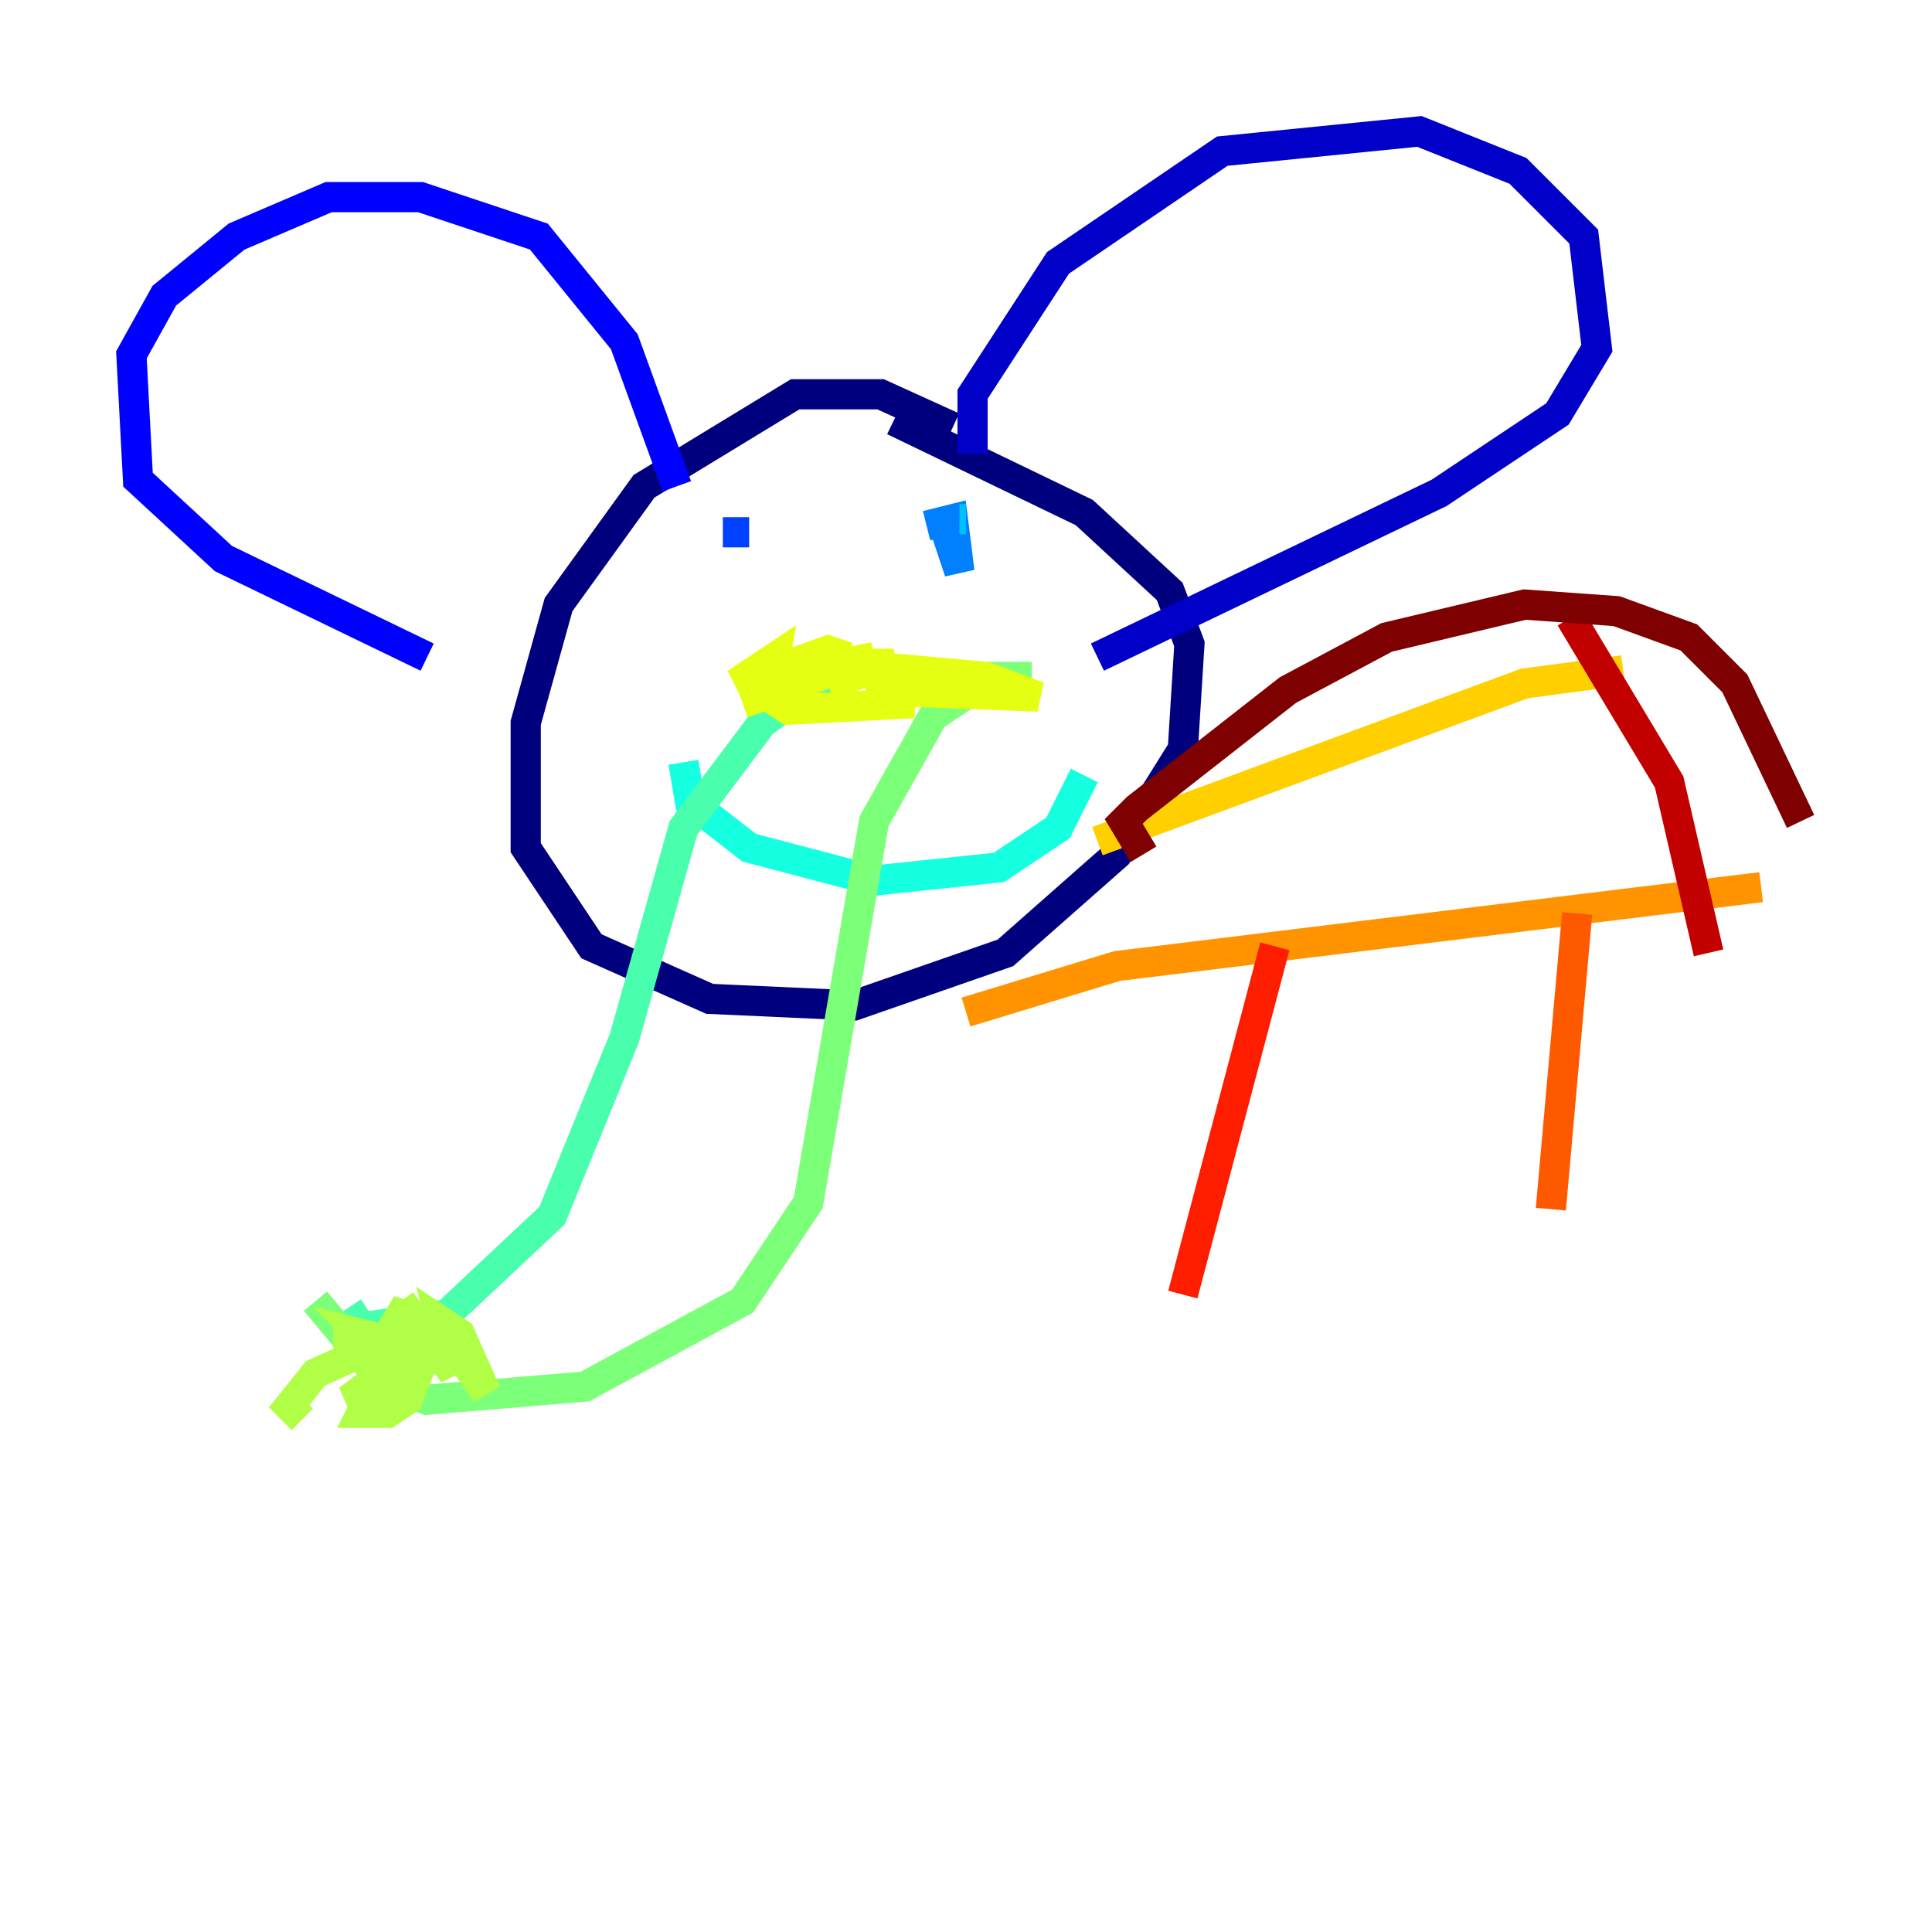 <?xml version="1.0" encoding="utf-8" ?>
<svg baseProfile="tiny" height="128" version="1.2" viewBox="0,0,128,128" width="128" xmlns="http://www.w3.org/2000/svg" xmlns:ev="http://www.w3.org/2001/xml-events" xmlns:xlink="http://www.w3.org/1999/xlink"><defs /><polyline fill="none" points="63.129,28.299 58.34,26.122 52.68,26.122 42.667,32.218 37.007,40.054 34.83,47.891 34.83,56.163 39.184,62.694 47.02,66.177 56.599,66.612 66.612,63.129 74.014,56.599 78.367,49.633 78.803,42.667 77.497,39.184 71.837,33.959 59.211,27.864" stroke="#00007f" stroke-width="2" /><polyline fill="none" points="64.435,30.041 64.435,26.122 70.095,17.415 80.98,10.014 94.041,8.707 100.571,11.32 104.925,15.674 105.796,23.075 103.184,27.429 95.347,32.653 72.707,43.537" stroke="#0000c8" stroke-width="2" /><polyline fill="none" points="44.843,32.218 41.361,22.64 35.701,15.674 27.864,13.061 21.769,13.061 15.674,15.674 10.884,19.592 8.707,23.51 9.143,31.782 14.803,37.007 28.299,43.537" stroke="#0000ff" stroke-width="2" /><polyline fill="none" points="49.633,35.265 47.891,35.265" stroke="#0040ff" stroke-width="2" /><polyline fill="none" points="62.694,35.265 63.565,37.878 63.129,34.395 61.388,34.83" stroke="#0080ff" stroke-width="2" /><polyline fill="none" points="63.565,34.395 64.0,34.395" stroke="#00c0ff" stroke-width="2" /><polyline fill="none" points="45.279,50.503 45.714,53.116 49.633,56.163 57.905,58.34 66.177,57.469 70.095,54.857 71.837,51.374" stroke="#15ffe1" stroke-width="2" /><polyline fill="none" points="56.599,43.537 50.503,47.891 45.279,54.857 41.361,68.789 36.571,80.544 29.605,87.075 23.946,87.946 23.075,86.639" stroke="#49ffad" stroke-width="2" /><polyline fill="none" points="68.354,44.843 65.742,44.843 61.823,47.456 57.905,54.422 53.551,79.674 49.197,86.204 38.748,91.864 28.299,92.735 25.252,91.429 20.898,86.204" stroke="#7cff79" stroke-width="2" /><polyline fill="none" points="26.558,86.204 30.041,90.993 29.17,87.51 30.476,88.381 32.218,92.299 29.17,87.946 26.558,87.075 25.252,89.252 23.075,88.381 23.075,89.687 25.252,90.558 25.687,88.816 23.946,88.381 25.252,89.687 30.041,88.816 24.381,92.735 23.946,93.605 25.687,93.605 26.993,92.735 27.864,90.558 26.558,90.122 23.075,92.735 25.687,92.299 28.299,90.122 27.864,88.381 25.687,88.816 20.898,90.993 19.157,93.17 20.027,94.041" stroke="#b0ff46" stroke-width="2" /><polyline fill="none" points="54.857,45.279 59.211,43.973 53.551,43.973 56.163,43.537 54.857,43.102 48.762,45.279 51.374,43.537 50.939,46.15 52.245,47.02 60.517,46.585 57.469,45.714 68.789,46.15 65.306,44.843 55.728,43.973 57.905,43.537 49.197,46.585" stroke="#e4ff12" stroke-width="2" /><polyline fill="none" points="72.707,55.728 101.007,45.279 107.537,44.408" stroke="#ffcf00" stroke-width="2" /><polyline fill="none" points="64.0,67.048 74.014,64.0 116.68,58.776" stroke="#ff9400" stroke-width="2" /><polyline fill="none" points="104.49,60.517 102.748,80.109" stroke="#ff5900" stroke-width="2" /><polyline fill="none" points="84.463,62.694 78.367,85.769" stroke="#ff1d00" stroke-width="2" /><polyline fill="none" points="104.054,40.925 110.585,51.809 113.197,63.129" stroke="#c30000" stroke-width="2" /><polyline fill="none" points="75.755,56.599 74.449,54.422 75.32,53.551 85.333,45.714 91.864,42.231 101.007,40.054 107.102,40.49 111.891,42.231 114.939,45.279 119.293,54.422" stroke="#7f0000" stroke-width="2" /></svg>